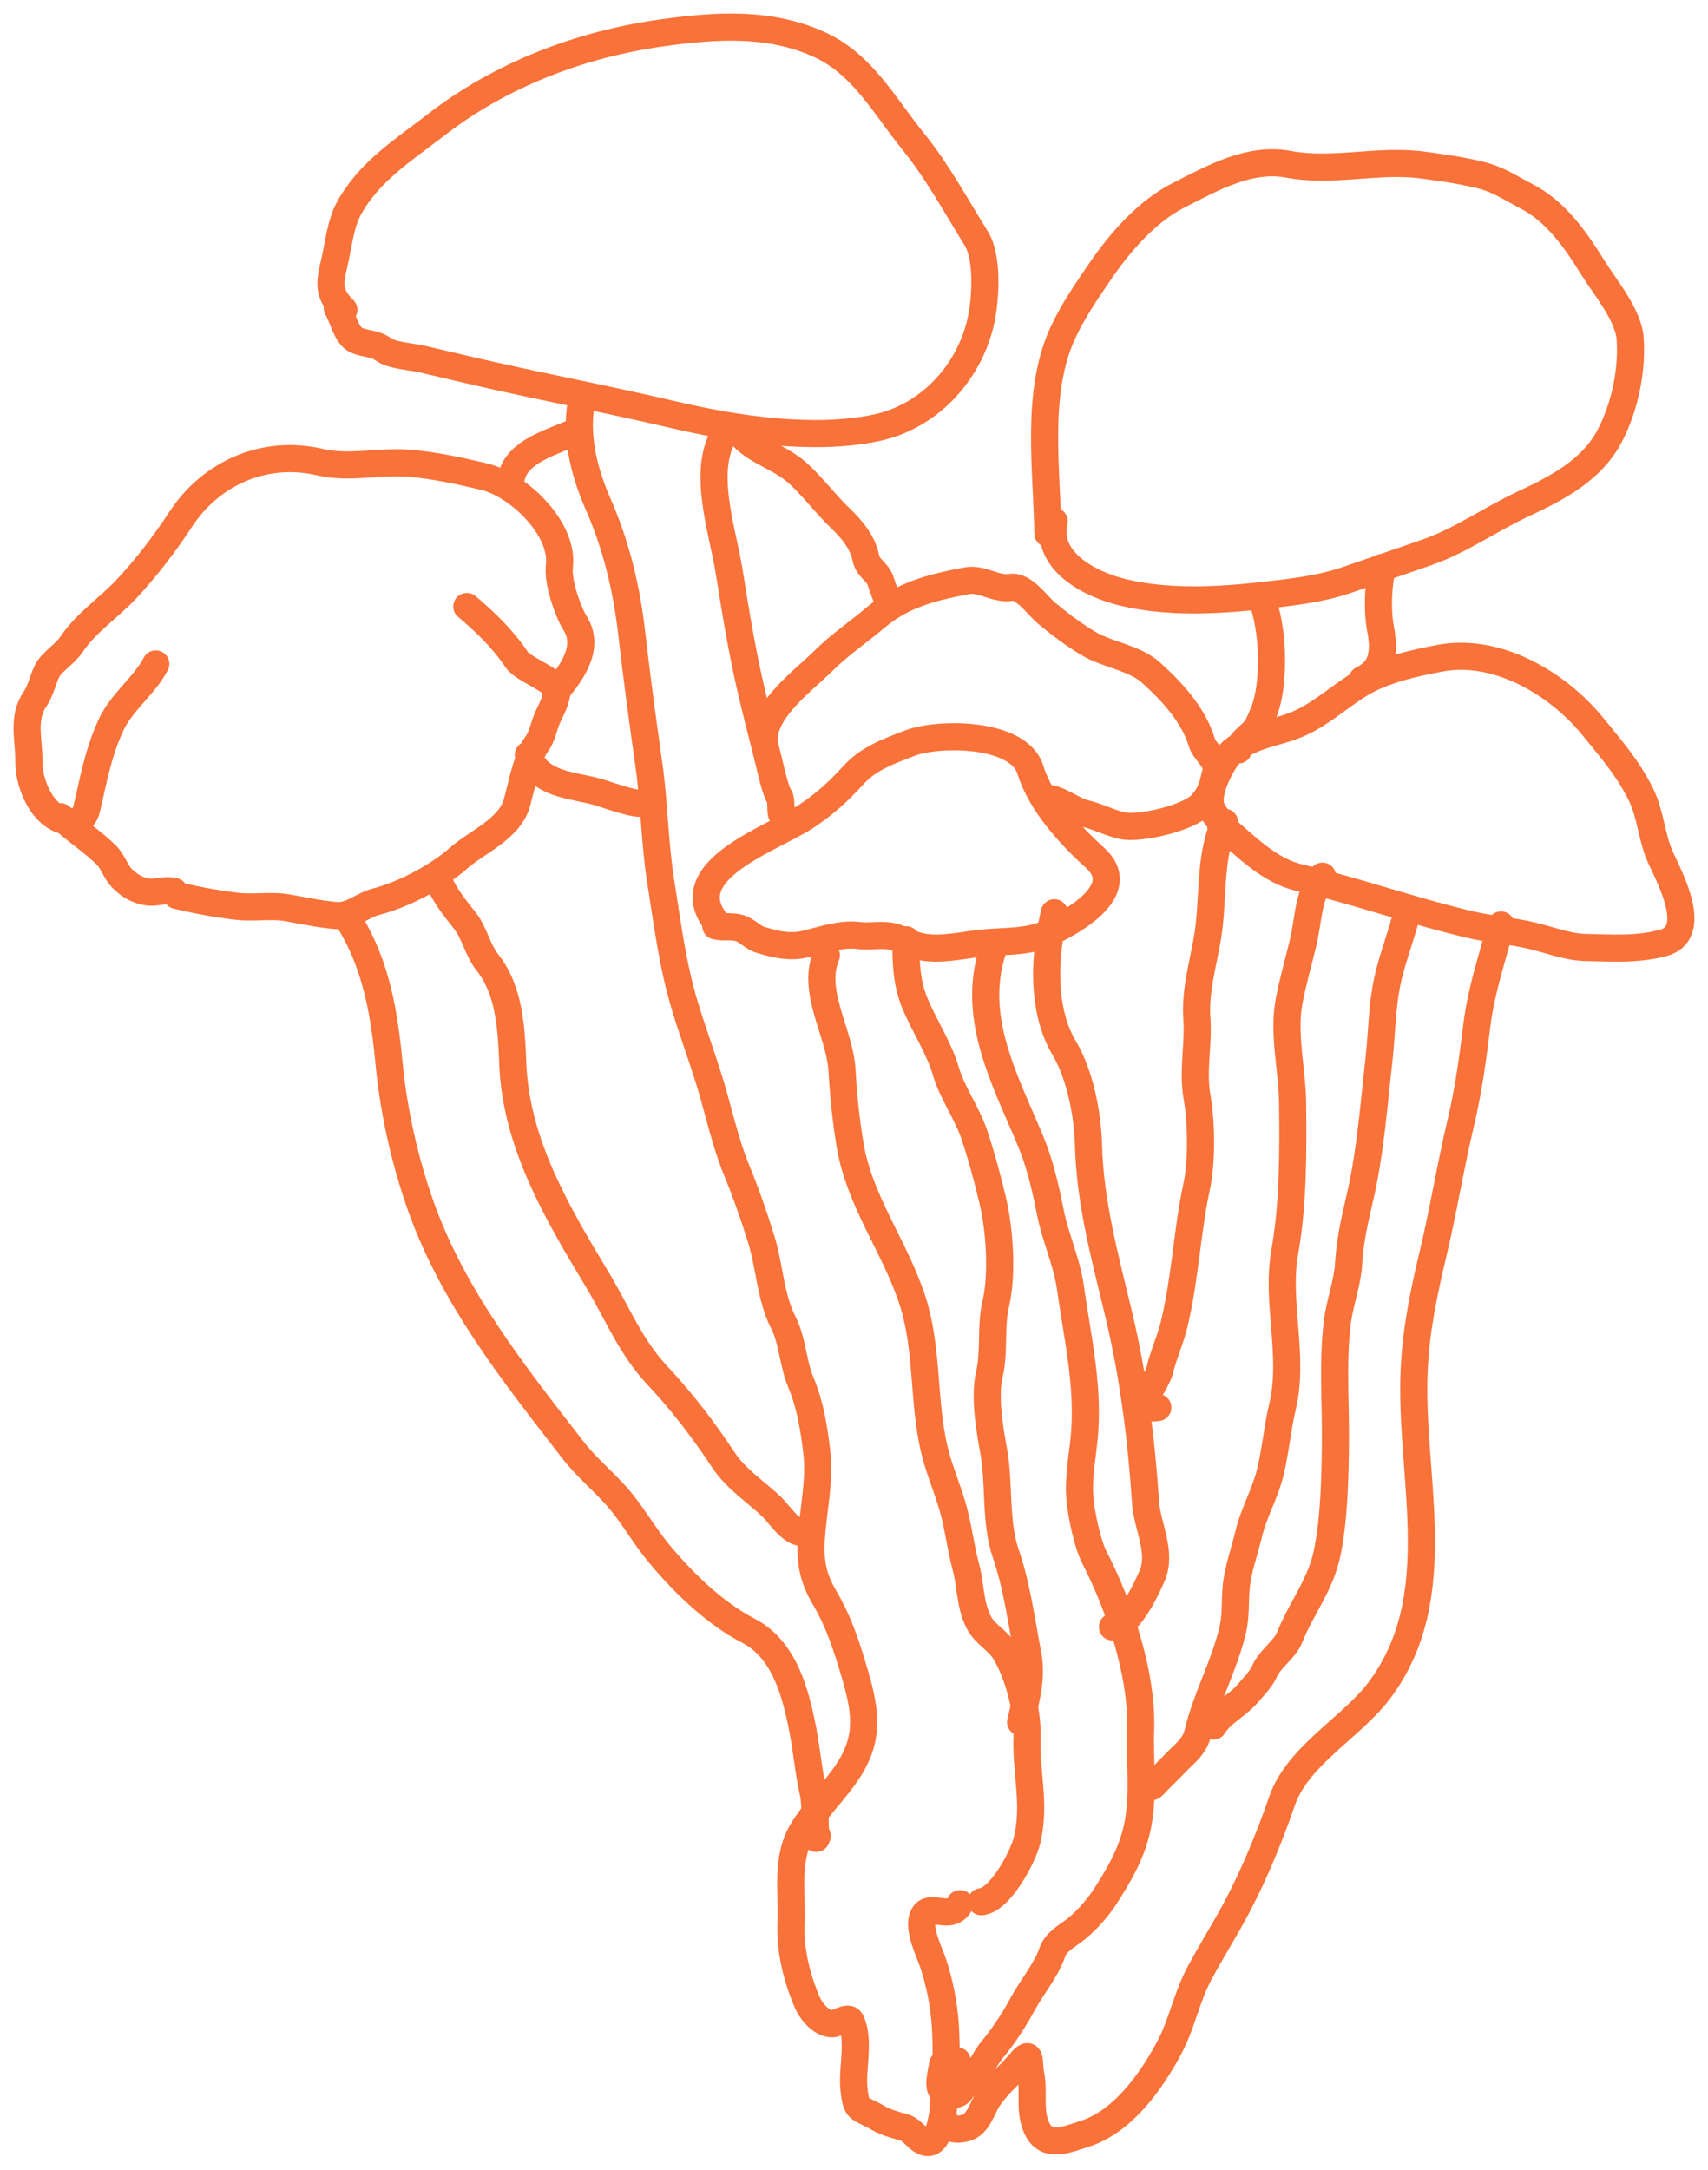 <svg width="63" height="80" viewBox="0 0 63 80" fill="none" xmlns="http://www.w3.org/2000/svg">
<path d="M38.651 19.672C38.625 17.366 38.173 14.503 39.202 12.275C39.573 11.471 40.07 10.754 40.568 10.021C41.284 8.968 42.295 7.794 43.472 7.2C44.714 6.574 46.077 5.785 47.535 6.058C49.164 6.364 50.828 5.867 52.468 6.084C53.166 6.177 53.827 6.27 54.518 6.432C55.273 6.609 55.642 6.895 56.291 7.228C57.389 7.792 58.11 8.834 58.747 9.859C59.205 10.596 60.072 11.617 60.13 12.498C60.209 13.672 59.927 15.01 59.382 16.057C58.702 17.361 57.401 18.01 56.123 18.611C54.956 19.16 53.875 19.931 52.644 20.362C52.092 20.555 51.533 20.746 50.977 20.936M50.977 20.936C50.547 21.084 50.118 21.231 49.695 21.379C48.724 21.719 47.548 21.85 46.523 21.963C44.846 22.148 43.093 22.234 41.449 21.848C40.228 21.561 38.533 20.701 38.886 19.221M50.977 20.936C50.978 20.931 50.979 20.926 50.98 20.921M50.977 20.936C50.829 21.642 50.793 22.506 50.922 23.186C51.07 23.969 51.04 24.683 50.25 25.055M12.684 11.422C12.092 10.828 12.149 10.456 12.331 9.693C12.485 9.048 12.554 8.252 12.877 7.669C13.631 6.31 14.87 5.545 16.063 4.619C18.473 2.748 21.431 1.625 24.429 1.21C26.389 0.938 28.367 0.798 30.221 1.641C31.814 2.366 32.617 3.9 33.679 5.21C34.573 6.314 35.265 7.594 36.013 8.797C36.455 9.507 36.359 11.09 36.166 11.9C35.72 13.774 34.257 15.37 32.309 15.777C29.983 16.264 27.11 15.822 24.836 15.289C22.282 14.689 19.704 14.21 17.138 13.607L15.574 13.24C15.172 13.146 14.46 13.116 14.124 12.872C13.814 12.647 13.457 12.692 13.121 12.531C12.773 12.363 12.635 11.675 12.443 11.366M26.431 34.021C24.872 32.09 28.497 30.924 29.722 30.11C30.448 29.627 30.925 29.183 31.494 28.563C32.055 27.953 32.78 27.704 33.556 27.402C34.592 26.999 37.571 26.983 38.006 28.383C38.393 29.627 39.455 30.782 40.393 31.631C41.654 32.773 39.701 33.918 38.745 34.368M38.745 34.368C38.71 34.384 38.677 34.399 38.645 34.414C37.871 34.765 36.978 34.685 36.141 34.782C35.456 34.862 34.613 35.056 33.938 34.898C33.752 34.854 33.585 34.784 33.422 34.714M38.745 34.368C38.786 34.123 38.836 33.884 38.89 33.655M38.745 34.368C38.505 35.785 38.523 37.417 39.258 38.651C39.83 39.611 40.117 41.065 40.147 42.18C40.206 44.398 40.771 46.386 41.278 48.523C41.813 50.778 42.1 53.086 42.254 55.399C42.312 56.26 42.875 57.243 42.495 58.107C42.31 58.527 41.878 59.469 41.383 59.837M33.422 34.714C33.273 34.651 33.125 34.587 32.967 34.543C32.556 34.43 32.096 34.549 31.675 34.493C31.024 34.407 30.316 34.666 29.686 34.814C29.099 34.951 28.564 34.805 28.064 34.658C27.77 34.572 27.561 34.304 27.276 34.22C26.968 34.129 26.697 34.211 26.402 34.141M33.422 34.714C33.422 34.693 33.423 34.672 33.423 34.65M33.422 34.714C33.401 35.504 33.449 36.29 33.758 37.022C34.102 37.836 34.638 38.642 34.885 39.488C35.125 40.309 35.673 41.037 35.944 41.854C36.21 42.657 36.422 43.439 36.617 44.263C36.874 45.345 36.987 46.992 36.726 48.087C36.532 48.902 36.69 49.846 36.495 50.663C36.299 51.484 36.501 52.678 36.653 53.507C36.87 54.69 36.7 56.126 37.091 57.26C37.515 58.489 37.669 59.745 37.917 61.02C38.027 61.584 37.951 62.217 37.817 62.776L37.784 62.918M41.383 59.837C41.092 58.971 40.737 58.141 40.368 57.425C40.117 56.936 39.919 55.98 39.851 55.432C39.752 54.633 39.891 53.939 39.977 53.148C40.191 51.193 39.751 49.388 39.482 47.468C39.348 46.519 38.928 45.634 38.744 44.706C38.564 43.8 38.365 42.913 38.007 42.057C37.029 39.716 35.724 37.372 36.707 34.788M41.383 59.837C41.824 61.154 42.115 62.557 42.072 63.776C42.029 65.002 42.213 66.276 41.925 67.483C41.709 68.394 41.266 69.148 40.761 69.932C40.472 70.379 40.006 70.9 39.576 71.215C39.277 71.435 38.937 71.623 38.809 71.999C38.588 72.643 38.046 73.286 37.719 73.895C37.429 74.433 37.022 75.067 36.626 75.538C36.367 75.845 36.212 76.184 36.008 76.525C35.864 76.766 35.623 76.819 35.461 77.065C35.299 77.312 35.133 77.22 34.883 77.155M41.383 59.837C41.269 59.922 41.152 59.976 41.033 59.987M37.784 62.918C37.647 62.178 37.381 61.412 37.056 60.889C36.796 60.47 36.319 60.252 36.1 59.813C35.764 59.14 35.812 58.462 35.624 57.767C35.429 57.045 35.35 56.29 35.138 55.556C34.924 54.819 34.615 54.127 34.446 53.375C34.042 51.589 34.228 49.731 33.664 47.973C33.03 45.994 31.714 44.326 31.36 42.24C31.202 41.312 31.111 40.397 31.058 39.462C30.979 38.084 29.913 36.568 30.48 35.225M37.784 62.918C37.858 63.318 37.894 63.709 37.882 64.051C37.836 65.373 38.204 66.506 37.886 67.843C37.735 68.474 36.888 70.057 36.195 70.119M37.784 62.918L37.646 63.496M45.141 30.438C45.136 30.432 45.131 30.427 45.126 30.421M45.126 30.421C44.69 29.916 44.526 29.703 44.708 29.043C44.814 28.661 45.163 27.932 45.489 27.671C45.572 27.605 45.656 27.545 45.742 27.492M45.126 30.421C45.14 30.387 45.154 30.352 45.17 30.319M45.126 30.421C45.118 30.44 45.11 30.459 45.102 30.479M45.742 27.492C46.471 27.032 47.263 26.996 48.035 26.623C48.807 26.25 49.422 25.676 50.153 25.228C51.011 24.702 52.137 24.456 53.109 24.27C55.209 23.867 57.462 25.194 58.763 26.8C59.437 27.632 60.052 28.328 60.528 29.296C60.899 30.052 60.912 30.882 61.255 31.627C61.603 32.383 62.7 34.422 61.327 34.773C60.356 35.022 59.489 34.955 58.483 34.935C57.833 34.923 57.114 34.642 56.483 34.494C56.094 34.403 55.704 34.346 55.315 34.287M45.742 27.492C45.9 27.213 46.249 27.048 46.397 26.745C46.553 26.424 46.668 26.173 46.753 25.816C47.004 24.762 46.939 22.989 46.508 22.023M45.742 27.492C45.713 27.541 45.691 27.594 45.677 27.652M45.102 30.479C45.924 31.173 46.805 32.095 47.902 32.353C48.147 32.41 48.391 32.471 48.634 32.533M45.102 30.479C45.075 30.456 45.048 30.433 45.02 30.41M45.102 30.479C44.607 31.736 44.76 33.169 44.553 34.485C44.391 35.509 44.072 36.507 44.147 37.555C44.216 38.529 43.979 39.475 44.155 40.462C44.316 41.359 44.335 42.829 44.144 43.723C43.779 45.426 43.721 47.105 43.315 48.804C43.173 49.404 42.921 49.923 42.779 50.521C42.657 51.03 41.709 52.045 42.706 51.897M55.315 34.287C54.958 34.234 54.601 34.179 54.247 34.096C52.348 33.65 50.522 33.022 48.634 32.533M55.315 34.287C55.332 34.227 55.348 34.166 55.364 34.105M55.315 34.287C54.995 35.471 54.624 36.587 54.472 37.82C54.323 39.026 54.165 40.207 53.882 41.395C53.506 42.971 53.246 44.597 52.868 46.187C52.525 47.624 52.239 48.973 52.165 50.446C51.965 54.385 53.489 58.845 50.878 62.326C49.86 63.684 47.87 64.732 47.295 66.388C46.767 67.91 46.13 69.441 45.334 70.844C44.97 71.484 44.584 72.118 44.238 72.767C43.774 73.635 43.592 74.629 43.137 75.484C42.483 76.711 41.442 78.21 40.025 78.671C39.269 78.917 38.513 79.246 38.191 78.339C37.97 77.719 38.148 77.122 38.02 76.498C37.928 76.049 38.07 75.531 37.639 76.043C37.252 76.503 36.775 76.88 36.447 77.388C36.215 77.748 36.075 78.35 35.61 78.464C34.997 78.615 34.793 78.311 34.785 77.865M48.634 32.533C48.676 32.458 48.724 32.382 48.778 32.305M48.634 32.533C48.228 33.251 48.264 33.926 48.063 34.768C47.891 35.492 47.676 36.22 47.542 36.953C47.327 38.128 47.664 39.472 47.678 40.663C47.701 42.422 47.701 44.43 47.389 46.159C47.057 48.007 47.753 49.984 47.308 51.852C47.115 52.663 47.055 53.449 46.862 54.258C46.671 55.062 46.249 55.763 46.062 56.546C45.91 57.184 45.657 57.873 45.597 58.526C45.548 59.071 45.595 59.576 45.467 60.113C45.154 61.426 44.495 62.587 44.186 63.885C44.057 64.427 43.676 64.658 43.34 65.023C43.199 65.177 42.189 66.159 42.583 65.794M34.785 77.865C34.685 78.536 34.508 79.032 34.2 78.998C33.873 78.963 33.684 78.534 33.348 78.44C33.003 78.342 32.698 78.268 32.383 78.086C31.677 77.68 31.581 77.874 31.496 76.992C31.424 76.245 31.723 75.208 31.384 74.518C31.284 74.314 30.873 74.632 30.686 74.621C30.264 74.598 29.913 74.153 29.763 73.799C29.386 72.911 29.136 71.894 29.177 70.933C29.23 69.729 28.959 68.501 29.635 67.439C29.765 67.233 29.91 67.036 30.062 66.843M34.785 77.865C34.811 77.689 34.831 77.501 34.847 77.307M34.785 77.865C34.781 77.694 34.806 77.502 34.847 77.307M6.517 33.017C7.272 33.194 7.964 33.323 8.719 33.414C9.344 33.49 10 33.364 10.618 33.474C11.177 33.573 11.832 33.713 12.399 33.758C12.954 33.802 13.367 33.376 13.86 33.25C14.874 32.99 16.126 32.336 16.923 31.634C17.599 31.039 18.797 30.562 19.065 29.605C19.187 29.169 19.323 28.485 19.531 27.948M19.531 27.948C19.614 27.735 19.708 27.546 19.816 27.404C20 27.164 20.076 26.702 20.213 26.421C20.358 26.123 20.48 25.892 20.542 25.548C20.622 25.104 19.322 24.722 19.051 24.312C18.573 23.592 17.874 22.905 17.219 22.363M19.531 27.948C19.515 27.911 19.501 27.873 19.487 27.833M19.531 27.948C19.919 28.862 20.938 28.934 21.879 29.154C22.331 29.261 23.455 29.724 23.785 29.602M20.57 25.428C21.13 24.741 21.755 23.851 21.217 22.985C20.934 22.53 20.564 21.44 20.633 20.885C20.807 19.473 19.093 17.865 17.851 17.573C16.95 17.361 16.011 17.153 15.091 17.08C13.98 16.992 12.883 17.293 11.793 17.037C9.799 16.569 7.8 17.409 6.661 19.152C6.084 20.035 5.413 20.912 4.688 21.692C4.008 22.425 3.188 22.937 2.626 23.775C2.404 24.106 1.893 24.421 1.737 24.741C1.581 25.061 1.492 25.486 1.292 25.776C0.806 26.481 1.076 27.302 1.065 28.065C1.056 28.725 1.37 29.578 1.879 30.001C2.028 30.124 2.218 30.224 2.408 30.27M2.408 30.27C2.75 30.353 3.092 30.264 3.195 29.831C3.463 28.706 3.599 27.823 4.086 26.749C4.47 25.899 5.329 25.281 5.746 24.48M2.408 30.27C2.35 30.218 2.292 30.166 2.235 30.113M2.408 30.27C2.898 30.7 3.456 31.068 3.913 31.519C4.195 31.799 4.253 32.156 4.546 32.428C4.788 32.652 4.998 32.787 5.342 32.868C5.751 32.964 6.025 32.775 6.425 32.869M12.913 34.012C13.888 35.63 14.174 37.374 14.351 39.217C14.52 40.977 14.931 42.809 15.522 44.472C16.726 47.861 18.973 50.677 21.148 53.481C21.633 54.106 22.233 54.591 22.761 55.189C23.299 55.801 23.712 56.543 24.228 57.18C25.112 58.27 26.341 59.478 27.601 60.124C28.94 60.812 29.352 62.443 29.609 63.768C29.763 64.559 29.825 65.347 30.003 66.133C30.039 66.296 30.055 66.567 30.062 66.843M30.062 66.843C30.078 67.425 30.061 68.028 30.143 67.685M30.062 66.843C30.434 66.37 30.847 65.921 31.191 65.427C32.053 64.191 31.971 63.232 31.549 61.783C31.26 60.789 30.951 59.815 30.419 58.915C29.996 58.201 29.88 57.621 29.923 56.801C29.98 55.721 30.253 54.638 30.129 53.558C30.03 52.689 29.884 51.786 29.541 50.972C29.241 50.261 29.24 49.438 28.887 48.75C28.421 47.843 28.383 46.678 28.082 45.706C27.815 44.843 27.522 44 27.178 43.165C26.734 42.086 26.492 40.892 26.143 39.778C25.866 38.895 25.548 38.027 25.276 37.141C24.809 35.618 24.616 34.045 24.37 32.497C24.143 31.058 24.136 29.605 23.932 28.181C23.703 26.576 23.485 24.952 23.3 23.34C23.109 21.676 22.727 20.097 22.051 18.56C21.518 17.347 21.176 15.928 21.486 14.629M16.113 32.358C16.398 32.997 16.713 33.403 17.14 33.936C17.501 34.386 17.611 35.022 17.976 35.483C18.801 36.522 18.864 37.947 18.914 39.22C19.028 42.152 20.556 44.732 22.023 47.166C22.775 48.415 23.25 49.654 24.263 50.731C25.159 51.685 25.963 52.739 26.684 53.832C27.148 54.535 27.893 55.014 28.446 55.54C28.833 55.908 29.369 56.86 29.908 56.361M34.847 77.307C34.852 77.255 34.856 77.202 34.86 77.149M34.847 77.307C34.858 77.257 34.87 77.206 34.883 77.155M34.86 77.149C34.936 76.069 34.886 74.873 34.866 74.625C34.806 73.861 34.667 73.157 34.433 72.427C34.294 71.994 33.821 71.091 34.061 70.63C34.312 70.148 35.064 70.86 35.413 70.189M34.86 77.149C34.867 77.151 34.875 77.153 34.883 77.155M34.86 77.149C34.853 77.147 34.847 77.145 34.84 77.144C34.515 77.068 34.744 76.363 34.767 76.114M34.883 77.155C35.004 76.673 35.205 76.197 35.307 75.988M26.801 15.877C25.831 17.27 26.646 19.503 26.898 21.09C27.136 22.592 27.387 24.112 27.738 25.592C27.973 26.585 28.239 27.571 28.472 28.55C28.516 28.739 28.652 29.251 28.75 29.375C28.855 29.509 28.735 30.152 28.909 30.045M21.172 15.947C20.37 16.299 19.094 16.637 18.874 17.56M27.192 15.842C27.69 16.616 28.713 16.798 29.425 17.442C29.987 17.951 30.456 18.594 31.004 19.114C31.395 19.487 31.825 19.992 31.934 20.564C32.011 20.969 32.376 21.067 32.489 21.447C32.539 21.617 32.736 22.162 32.813 22.226M28.18 27.215C28.252 26.086 29.63 25.101 30.395 24.345C30.997 23.75 31.659 23.312 32.301 22.767C33.315 21.907 34.45 21.64 35.686 21.41C36.199 21.314 36.748 21.748 37.285 21.658C37.764 21.578 38.269 22.331 38.591 22.598C39.079 23.003 39.593 23.395 40.138 23.721C40.858 24.153 41.84 24.244 42.465 24.809C43.226 25.498 44.027 26.354 44.336 27.394C44.425 27.692 44.94 28.072 44.859 28.41C44.732 28.942 44.674 29.273 44.305 29.665C43.832 30.168 42.01 30.59 41.378 30.441C40.929 30.336 40.464 30.1 40.078 30.009C39.581 29.892 39.236 29.558 38.746 29.443M51.925 33.55C51.733 34.352 51.441 35.103 51.239 35.893C50.966 36.96 50.984 38.001 50.862 39.083C50.664 40.827 50.542 42.562 50.135 44.272C49.961 45.004 49.789 45.808 49.746 46.558C49.703 47.319 49.419 48.015 49.326 48.766C49.141 50.272 49.278 51.796 49.257 53.308C49.239 54.587 49.209 56.033 48.947 57.287C48.703 58.449 47.988 59.311 47.565 60.381C47.393 60.815 46.847 61.16 46.647 61.614C46.513 61.918 46.25 62.172 46.035 62.427C45.653 62.882 45.066 63.143 44.753 63.645" stroke="#F87239" stroke-linecap="round"/>
</svg>
